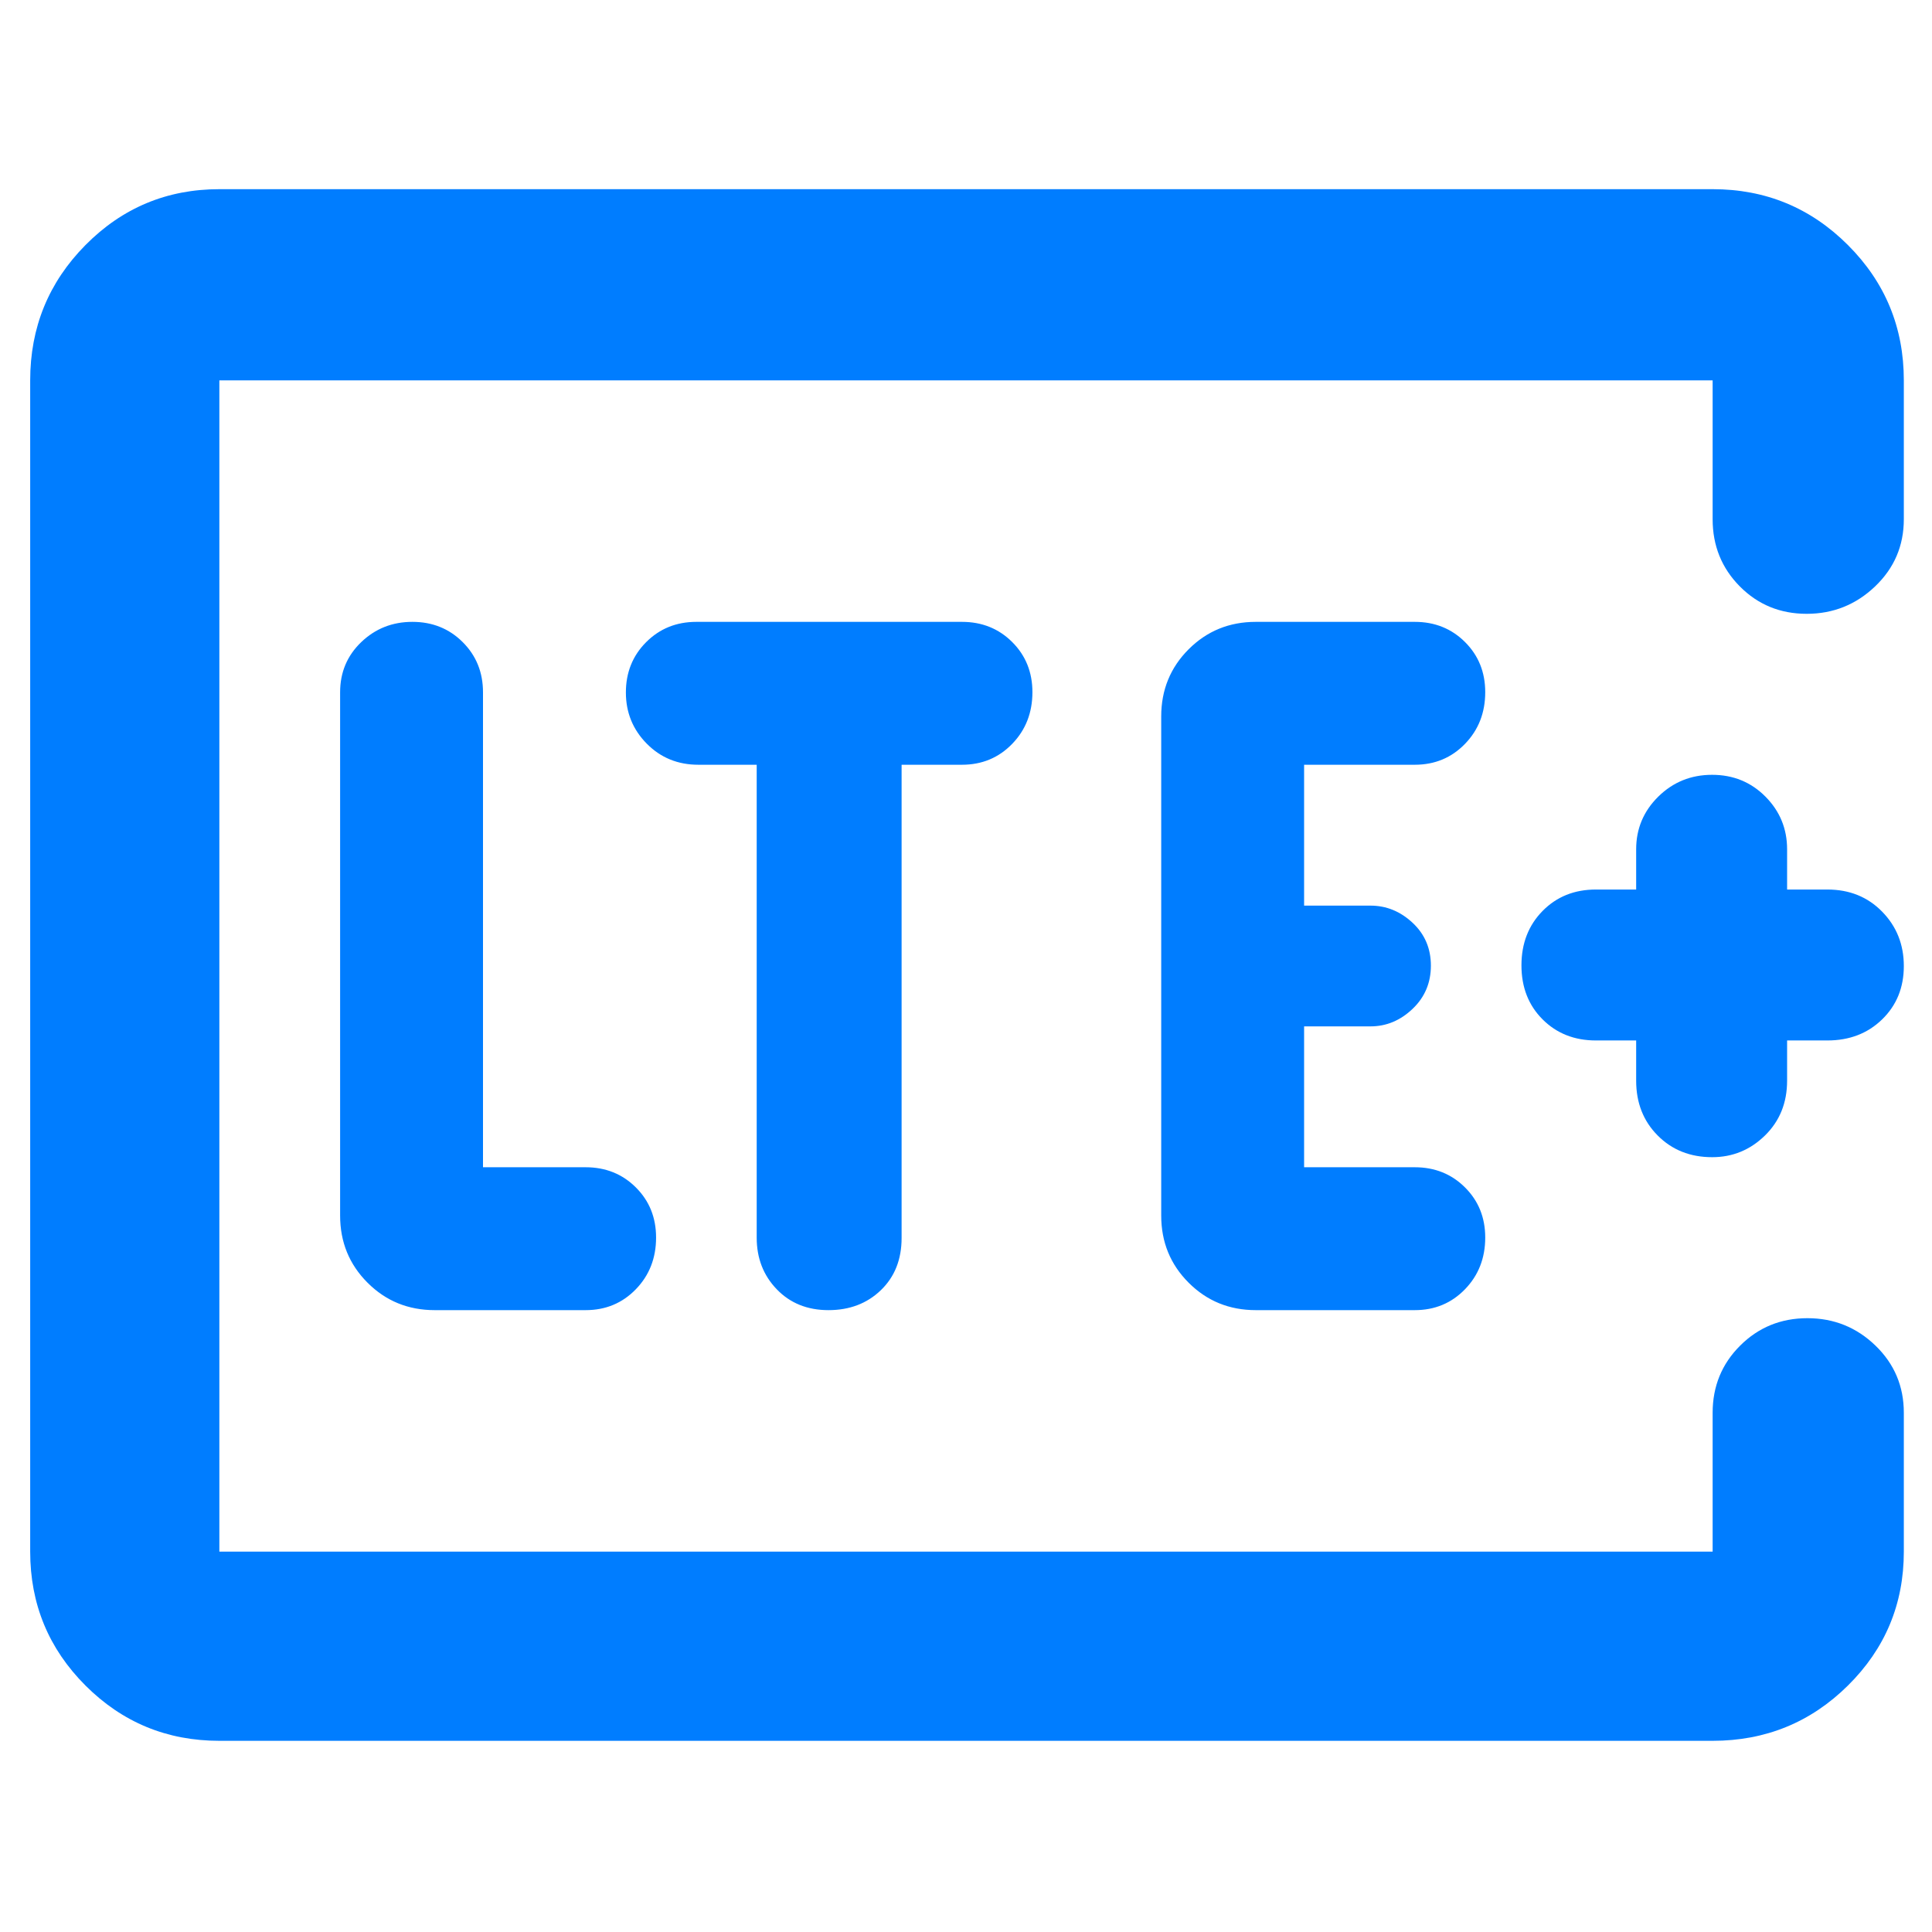 <svg xmlns="http://www.w3.org/2000/svg" height="48" viewBox="0 -960 960 960" width="48"><path fill="rgb(0, 125, 255)" d="M109-189v-582 582Zm0 94q-39.05 0-66.53-27.47Q15-149.95 15-189v-582q0-39.46 27.47-67.23Q69.95-866 109-866h742q39.46 0 67.23 27.77Q946-810.46 946-771v69q0 19.75-14.26 33.37-14.27 13.63-34 13.63-19.74 0-33.24-13.63Q851-682.25 851-702v-69H109v582h742v-69q0-19.75 13.68-33.38Q878.35-305 898.09-305q19.73 0 33.82 13.62Q946-277.75 946-258v69q0 39.05-27.77 66.53Q890.46-95 851-95H109Zm182-214q14.88 0 24.94-10.37t10.06-25.7q0-14.91-10.06-24.92Q305.88-380 291-380h-51v-236q0-14.88-10.09-24.94t-25-10.06q-14.91 0-25.41 10.06T169-616v260q0 19.75 13.63 33.37Q196.25-309 216-309h75Zm85-271v235q0 15.3 9.98 25.65 9.97 10.35 25.7 10.35 15.72 0 26.02-9.92 10.3-9.93 10.3-25.92V-580h30q14.88 0 24.94-10.37t10.06-25.7q0-14.9-10.06-24.92Q492.88-651 478-651H346q-14.87 0-24.94 10.09-10.06 10.09-10.06 25t10.35 25.41Q331.7-580 347-580h29Zm327 271q14.88 0 24.94-10.37t10.06-25.7q0-14.91-10.06-24.92Q717.88-380 703-380h-55v-70h33q11.75 0 20.88-8.68 9.12-8.67 9.12-21.5 0-12.82-9.12-21.32-9.13-8.5-20.88-8.5h-33v-70h55q14.88 0 24.94-10.37t10.06-25.7q0-14.9-10.06-24.92Q717.88-651 703-651h-79q-19.75 0-33.37 13.62Q577-623.75 577-604v248q0 19.75 13.63 33.37Q604.25-309 624-309h79Zm110-134v20q0 16.47 10.7 27.23Q834.4-385 850.77-385 866-385 877-395.77q11-10.76 11-27.23v-20h20q16.47 0 27.23-10.48Q946-463.95 946-479.98 946-496 935.23-507q-10.76-11-27.23-11h-20v-20q0-15.33-10.77-26.17Q866.47-575 850.73-575 835-575 824-564.17q-11 10.84-11 26.17v20h-20q-16.03 0-26.52 10.67-10.48 10.68-10.48 27 0 16.33 10.48 26.83Q776.97-443 793-443h20Z"/></svg>